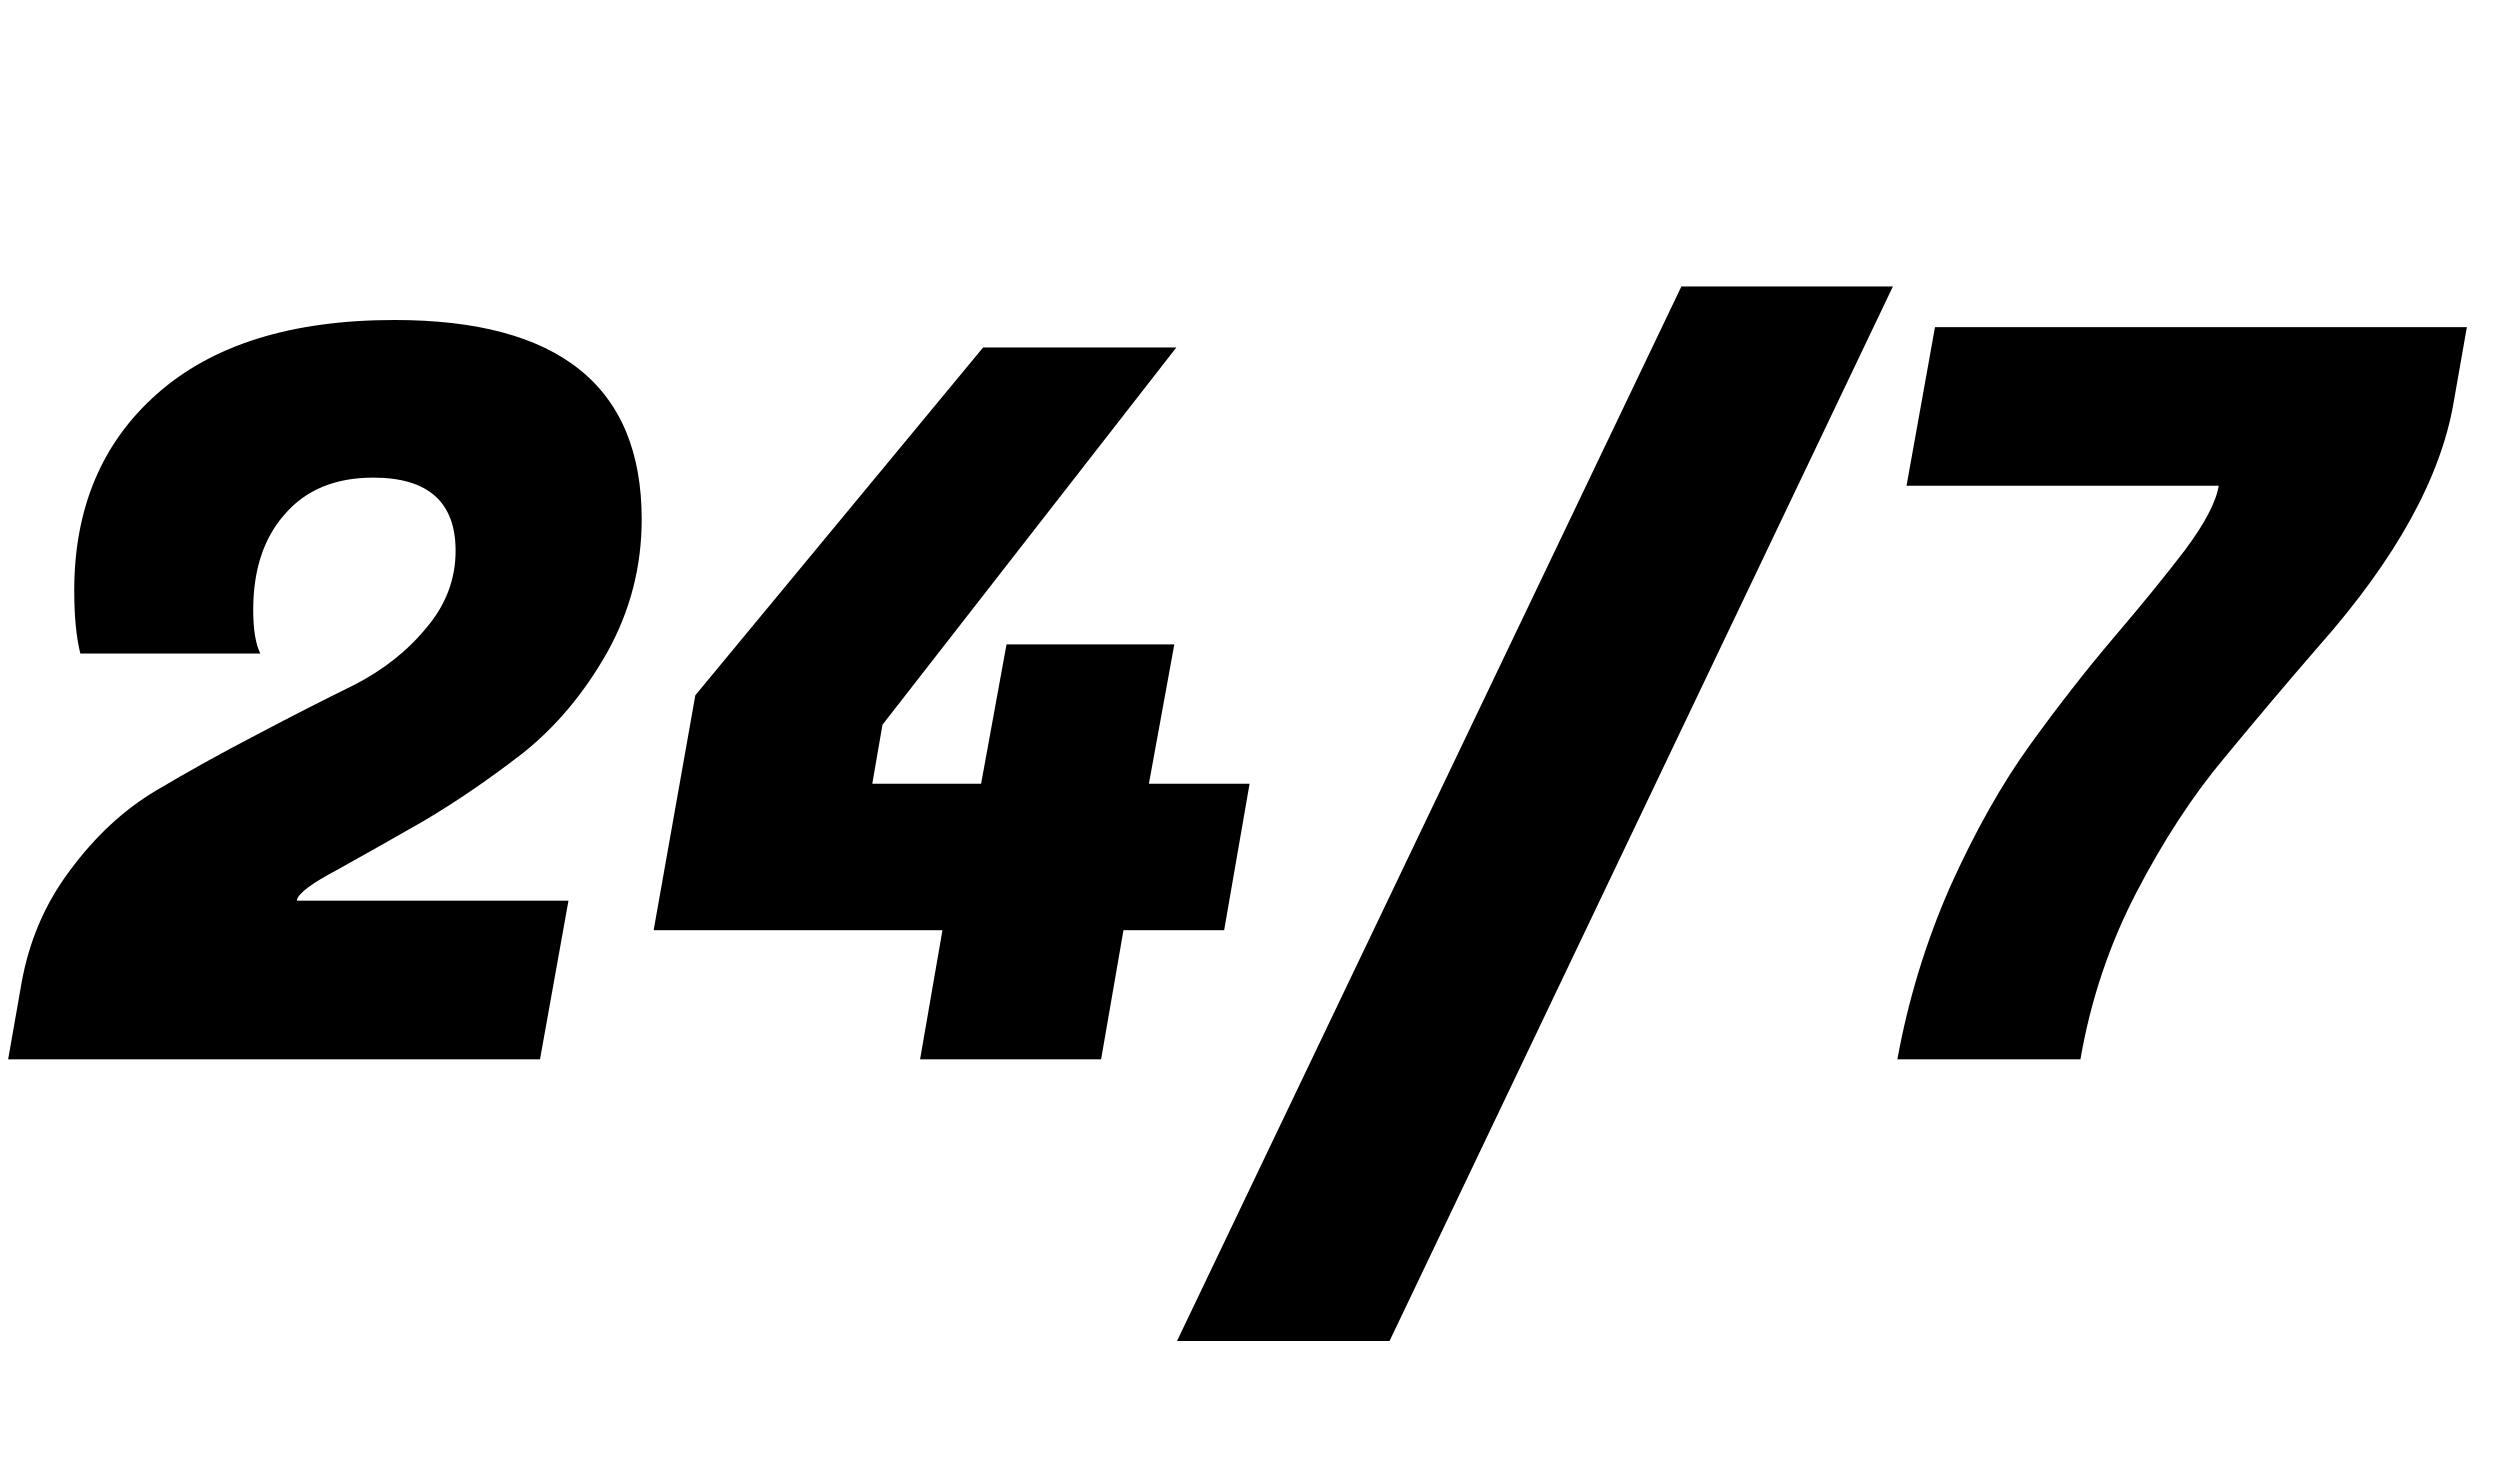 <svg width="59" height="35" viewBox="0 0 59 35" fill="none" xmlns="http://www.w3.org/2000/svg">
<path d="M5.976 14.392C5.976 14.856 6.032 15.2 6.144 15.424H1.896C1.8 15.04 1.752 14.544 1.752 13.936C1.752 12 2.4 10.456 3.696 9.304C5.008 8.136 6.88 7.552 9.312 7.552C13.2 7.552 15.144 9.12 15.144 12.256C15.144 13.376 14.872 14.424 14.328 15.4C13.784 16.36 13.12 17.152 12.336 17.776C11.552 18.384 10.768 18.92 9.984 19.384C9.2 19.832 8.52 20.216 7.944 20.536C7.368 20.84 7.056 21.072 7.008 21.232V21.256H13.416L12.744 25H0.192L0.504 23.224C0.68 22.216 1.064 21.32 1.656 20.536C2.248 19.736 2.92 19.112 3.672 18.664C4.424 18.216 5.216 17.776 6.048 17.344C6.896 16.896 7.664 16.504 8.352 16.168C9.04 15.816 9.608 15.368 10.056 14.824C10.52 14.28 10.752 13.672 10.752 13C10.752 11.848 10.104 11.272 8.808 11.272C7.912 11.272 7.216 11.56 6.72 12.136C6.224 12.696 5.976 13.448 5.976 14.392ZM25.986 25H21.714L22.242 21.952H15.426L16.41 16.408L23.202 8.2H27.762L20.826 17.104L20.586 18.496H23.154L23.754 15.208H27.714L27.114 18.496H29.49L28.89 21.952H26.514L25.986 25ZM32.793 31.648H27.777L39.681 6.76H44.673L32.793 31.648ZM49.098 25H44.778C45.034 23.592 45.45 22.232 46.026 20.92C46.618 19.608 47.25 18.488 47.922 17.56C48.594 16.632 49.25 15.792 49.89 15.04C50.546 14.272 51.106 13.584 51.57 12.976C52.034 12.352 52.298 11.848 52.362 11.464H44.994L45.666 7.72H58.218L57.906 9.496C57.602 11.272 56.546 13.184 54.738 15.232C54.002 16.08 53.258 16.96 52.506 17.872C51.754 18.768 51.058 19.832 50.418 21.064C49.778 22.296 49.338 23.608 49.098 25Z" fill="black"/>
</svg>
